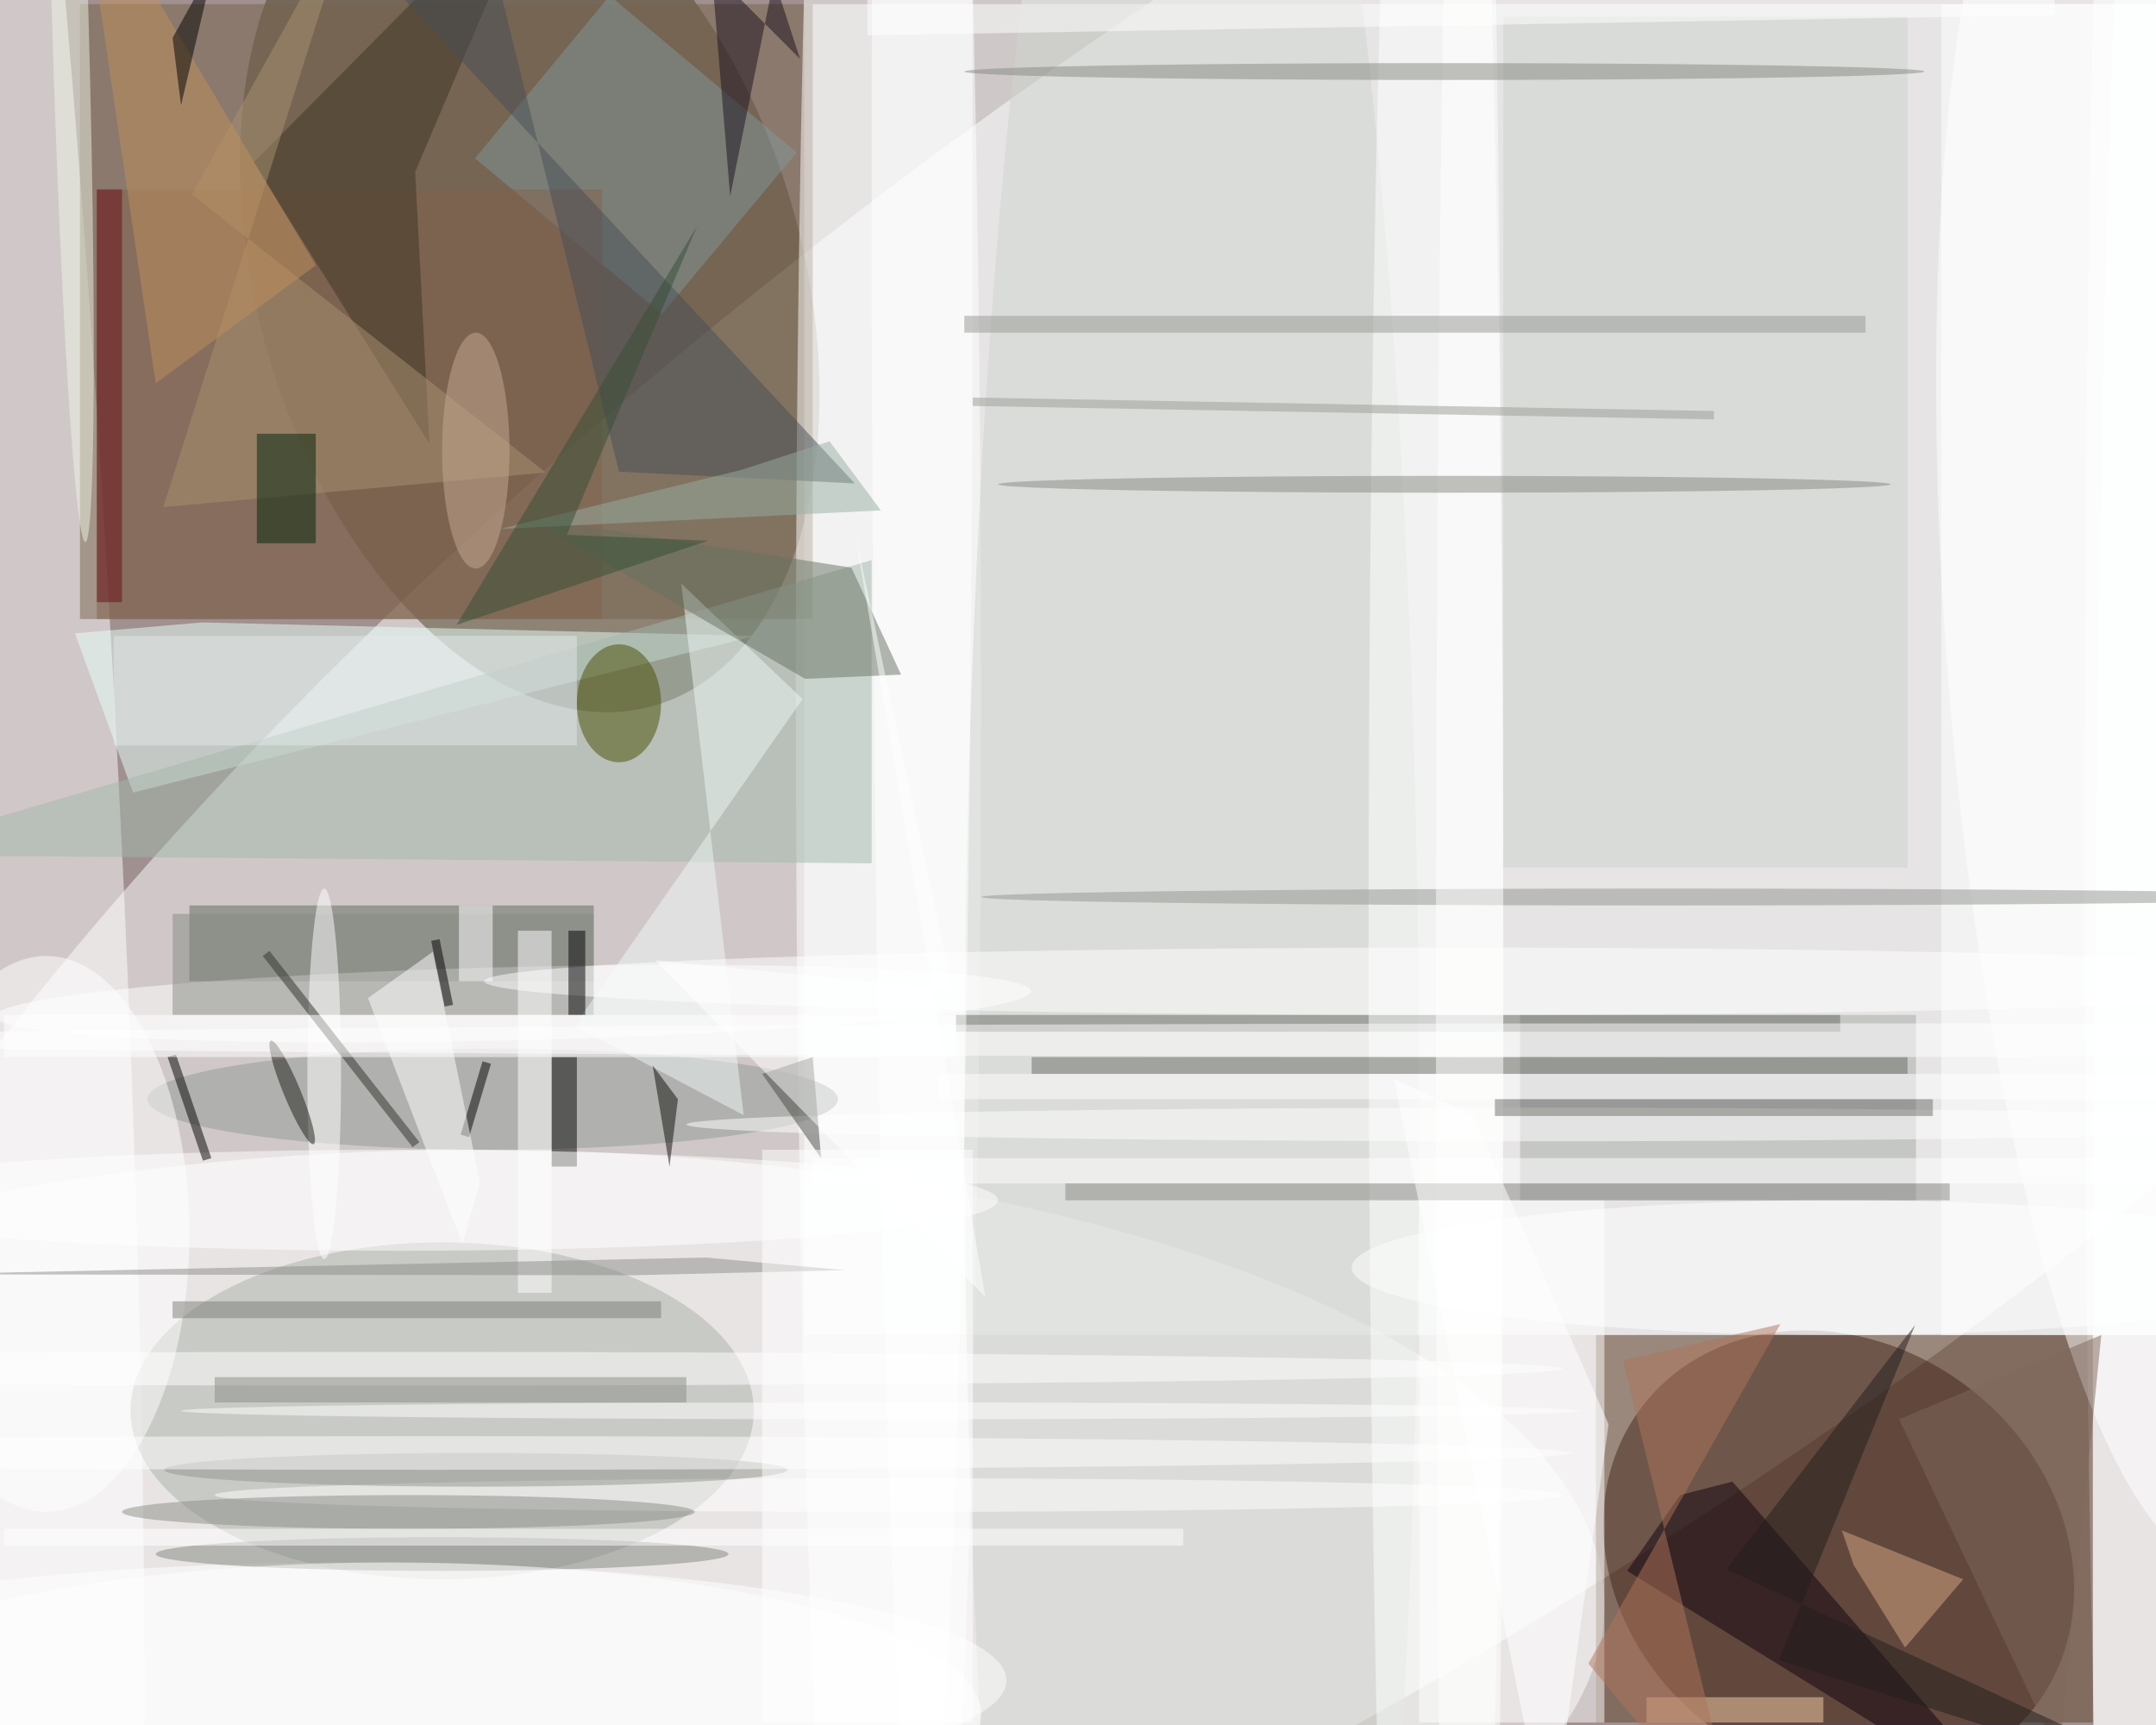 <svg xmlns="http://www.w3.org/2000/svg" viewBox="0 0 1400 1120"><defs/><filter id="a"><feGaussianBlur stdDeviation="12"/></filter><rect width="100%" height="100%" fill="#422021"/><g filter="url(#a)"><g fill-opacity=".5" transform="translate(2.7 2.7) scale(5.469)"><circle cx="122" cy="126" r="189" fill="#fff"/><circle r="1" fill="#fff" transform="matrix(54.006 75.158 -207.081 148.803 172.3 87.3)"/><circle r="1" fill="#4a4124" transform="rotate(-16.4 144.4 -200.2) scale(32.329 52.768)"/><circle r="1" fill="#200" transform="rotate(37.1 -165.7 416.7) scale(29.348 25.305)"/><path fill="#fdffff" d="M95 0h161v158H95z"/><ellipse cx="56" cy="190" fill="#fff" rx="134" ry="54"/><circle r="1" fill="#fff" transform="matrix(-10.478 -189.939 12.958 -.715 0 81)"/><ellipse cx="255" cy="101" fill="#fff" rx="8" ry="203"/><path fill="#77624b" d="M9 0h87v73H9z"/><ellipse cx="52" cy="167" fill="#a9b0a9" rx="37" ry="20"/><path fill="#e8fffb" d="M15.3 93.6L89.1 75l-65.6-1.6-15.1 1.3z"/><path fill="#644831" d="M189 158h59v46h-59z"/><path fill="#fff" d="M168 142h22v62h-22z"/><circle r="1" fill="#fff" transform="matrix(24.096 -1.891 8.395 106.964 254.9 78.2)"/><path fill="#5d695b" d="M22 107h48v9H22z"/><ellipse cx="105" cy="82" fill="#fff" rx="11" ry="203"/><ellipse cx="141" cy="131" fill="#cfd4cf" rx="27" ry="198"/><path fill="#a2b7ab" d="M103 102l-119-1 119-35z"/><path fill="#a5aaa4" d="M180 120h47v22h-47z"/><ellipse cx="41" cy="199" fill="#fff" rx="78" ry="14"/><circle r="1" fill="#fff" transform="rotate(-1.4 4886.4 -2412.5) scale(61.506 4.355)"/><path fill="#cdd2cd" d="M178 1.5h48v101h-48z"/><ellipse cx="58" cy="130" fill="#919b94" rx="41" ry="6"/><ellipse cx="253" cy="176" fill="#fff" rx="5" ry="203"/><ellipse cx="73" cy="83" fill="#494f00" rx="5" ry="7"/><ellipse cx="5" cy="146" fill="#fff" rx="17" ry="33"/><ellipse cx="218" cy="150" fill="#fff" rx="58" ry="8"/><path fill="#0f000d" d="M205.2 175.4L199 177l-6.3 9 46.7 28.9z"/><path fill="#83989d" d="M55.9 18.3L71.9-1l22.2 18.6-16 19.2z"/><path fill="#696b65" d="M113 120h105v2H113z"/><circle r="1" fill="#edf5e5" transform="matrix(-2.17 .062 -1.838 -63.874 7.8 0)"/><ellipse cx="170" cy="110" fill="#fdfffe" rx="8" ry="197"/><path fill="#85634e" d="M11 22h60v51H11z"/><path fill="#3e3423" d="M50.5 52.2L29.6 18.8 64.1-16 48.8 19.9z"/><path fill="#a99271" d="M64.3 55.6l-42-33 19.4-34.9-22.8 72z"/><path fill="#030400" d="M65 125h3v13h-3z"/><path fill="#878b84" d="M20 108h50v12H20z"/><path fill="#fff" d="M230 0h26v158h-26z"/><ellipse cx="47" cy="142" fill="#fff" rx="71" ry="6"/><path fill="#696a64" d="M122 125h104v2H122z"/><path fill="#00250b" d="M30 51h7v13h-7z"/><ellipse cx="52" cy="184" fill="#81857e" rx="34" ry="2"/><path fill="#eef9f7" d="M80.4 68.8l7.4 63.1-20.1-10.6 27.1-38.8z"/><ellipse cx="38" cy="127" fill="#fff" rx="2" ry="22"/><path fill="#484e57" d="M101 56.9l-28-1.4L57.5-7.3l-23.6-7.9z"/><ellipse cx="172" cy="116" fill="#fff" rx="115" ry="4"/><path fill="#d9a886" d="M225.7 195.1l-6.1-9.8-1.4-4.1 14.4 5.8z"/><ellipse cx="180" cy="133" fill="#fff" rx="99" ry="2"/><ellipse cx="109" cy="22" fill="#fff" rx="6" ry="203"/><path fill="#677360" d="M62.1 60.9l38.5 6 5.9 12.7-11.4.5z"/><path fill="#fff" d="M96 137h160v3H96z"/><path fill="#1a111f" d="M84-4l2.2 26.8L91.4-3l3.1 9.5z"/><ellipse cx="212" cy="123" fill="#fff" rx="248" ry="2"/><path fill="#f5d1ab" d="M195 201h21v3h-21z"/><path fill="#e2e9eb" d="M13 75h55v13H13z"/><path fill="#fff" d="M61 110h4v43h-4z"/><path d="M56.8 125.5l1 .3-2.6 8.7-1-.3z"/><path fill="#7e675a" d="M249 158l-5 50-19-40z"/><path fill="#8a8d88" d="M83.3 148.8l16.5 1.5-25 .6-85-.1z"/><path fill="#0b0c06" d="M80 130l-1 8-2-12z"/><ellipse cx="46" cy="203" fill="#fff" rx="70" ry="18"/><path fill="#fff" d="M50.9 112.5l-7.7 5.5 11.2 29.2 2.1-7.3z"/><path fill="#680d17" d="M11 22h3v49h-3z"/><path fill="#af755b" d="M210.9 156.7L188.1 197l18.3 22-14.2-58z"/><path fill="#c0915d" d="M18 45L9-16l28 47z"/><ellipse cx="197" cy="106" fill="#91948e" rx="81" ry="1"/><path fill="#fff" d="M111 127h145v3H111z"/><ellipse cx="174" cy="121" fill="#fff" rx="4" ry="196"/><path fill="#494a45" d="M90 127l7 10-1-12z"/><ellipse cx="56" cy="53" fill="#c6aa94" rx="4" ry="14"/><path d="M19.4 125l1-.3 4.2 12.3-1 .3z"/><path fill="#99afa3" d="M58.9 62.3l45.2-2.2-6.1-8.2-10.5 3.4z"/><path fill="#6e6f6a" d="M177 130h52v2h-52z"/><path d="M67 110h2v10h-2z"/><path fill="#888984" d="M126 140h105v2H126z"/><ellipse cx="46" cy="162" fill="#fff" rx="139" ry="2"/><path d="M25-5l-5 9 1 8z"/><path fill="#fff" d="M243.4-3.7l.1 5-141 2.4v-5z"/><ellipse cx="105" cy="177" fill="#fff" rx="80" ry="2"/><path fill="#8a8c87" d="M25 163h56v3H25z"/><path fill="#fff" d="M174.4 131.9l-9.4-4.3 18.5 91.4 7-50.4z"/><ellipse cx="56" cy="174" fill="#93948f" rx="37" ry="2"/><path d="M51.7 111l1.6 7.8-1 .2-1.6-7.8z"/><path fill="#2f302a" d="M49.3 135.1l-.8.6L30.7 113l.8-.6z"/><ellipse cx="104" cy="167" fill="#fff" rx="83" ry="1"/><path fill="#fff" d="M101 62.7l11.6 54.3-35.3-3.5 39.2 40z"/><path fill="#fff" d="M90 136h25v68H90z"/><circle r="1" fill="#1a1b15" transform="matrix(-2.541 -6.14 .924 -.382 34.2 129.2)"/><path fill="#374f35" d="M66.8 63l16.8.7-29.9 10 28.6-47.4z"/><path fill="#fff" d="M54 107h4v9h-4z"/><ellipse cx="48" cy="179" fill="#8b8c87" rx="34" ry="2"/><path fill="#979994" d="M114 37h107v2H114z"/><path fill="#fff" d="M0 120h113v5H0z"/><path fill="#7b7c77" d="M20 154h58v2H20z"/><path fill="#211c1d" d="M265.1 213.9l-60.6-28.1 22.4-29-16.2 39.8z"/><ellipse cx="51" cy="172" fill="#fff" rx="135" ry="2"/><ellipse cx="171" cy="8" fill="#878983" rx="57" ry="1"/><path fill="#9b9c97" d="M203 48.3v1l-88-1.6v-1z"/><path fill="#fff" d="M0 181h140v2H0z"/><ellipse cx="171" cy="57" fill="#878983" rx="53" ry="1"/></g></g></svg>